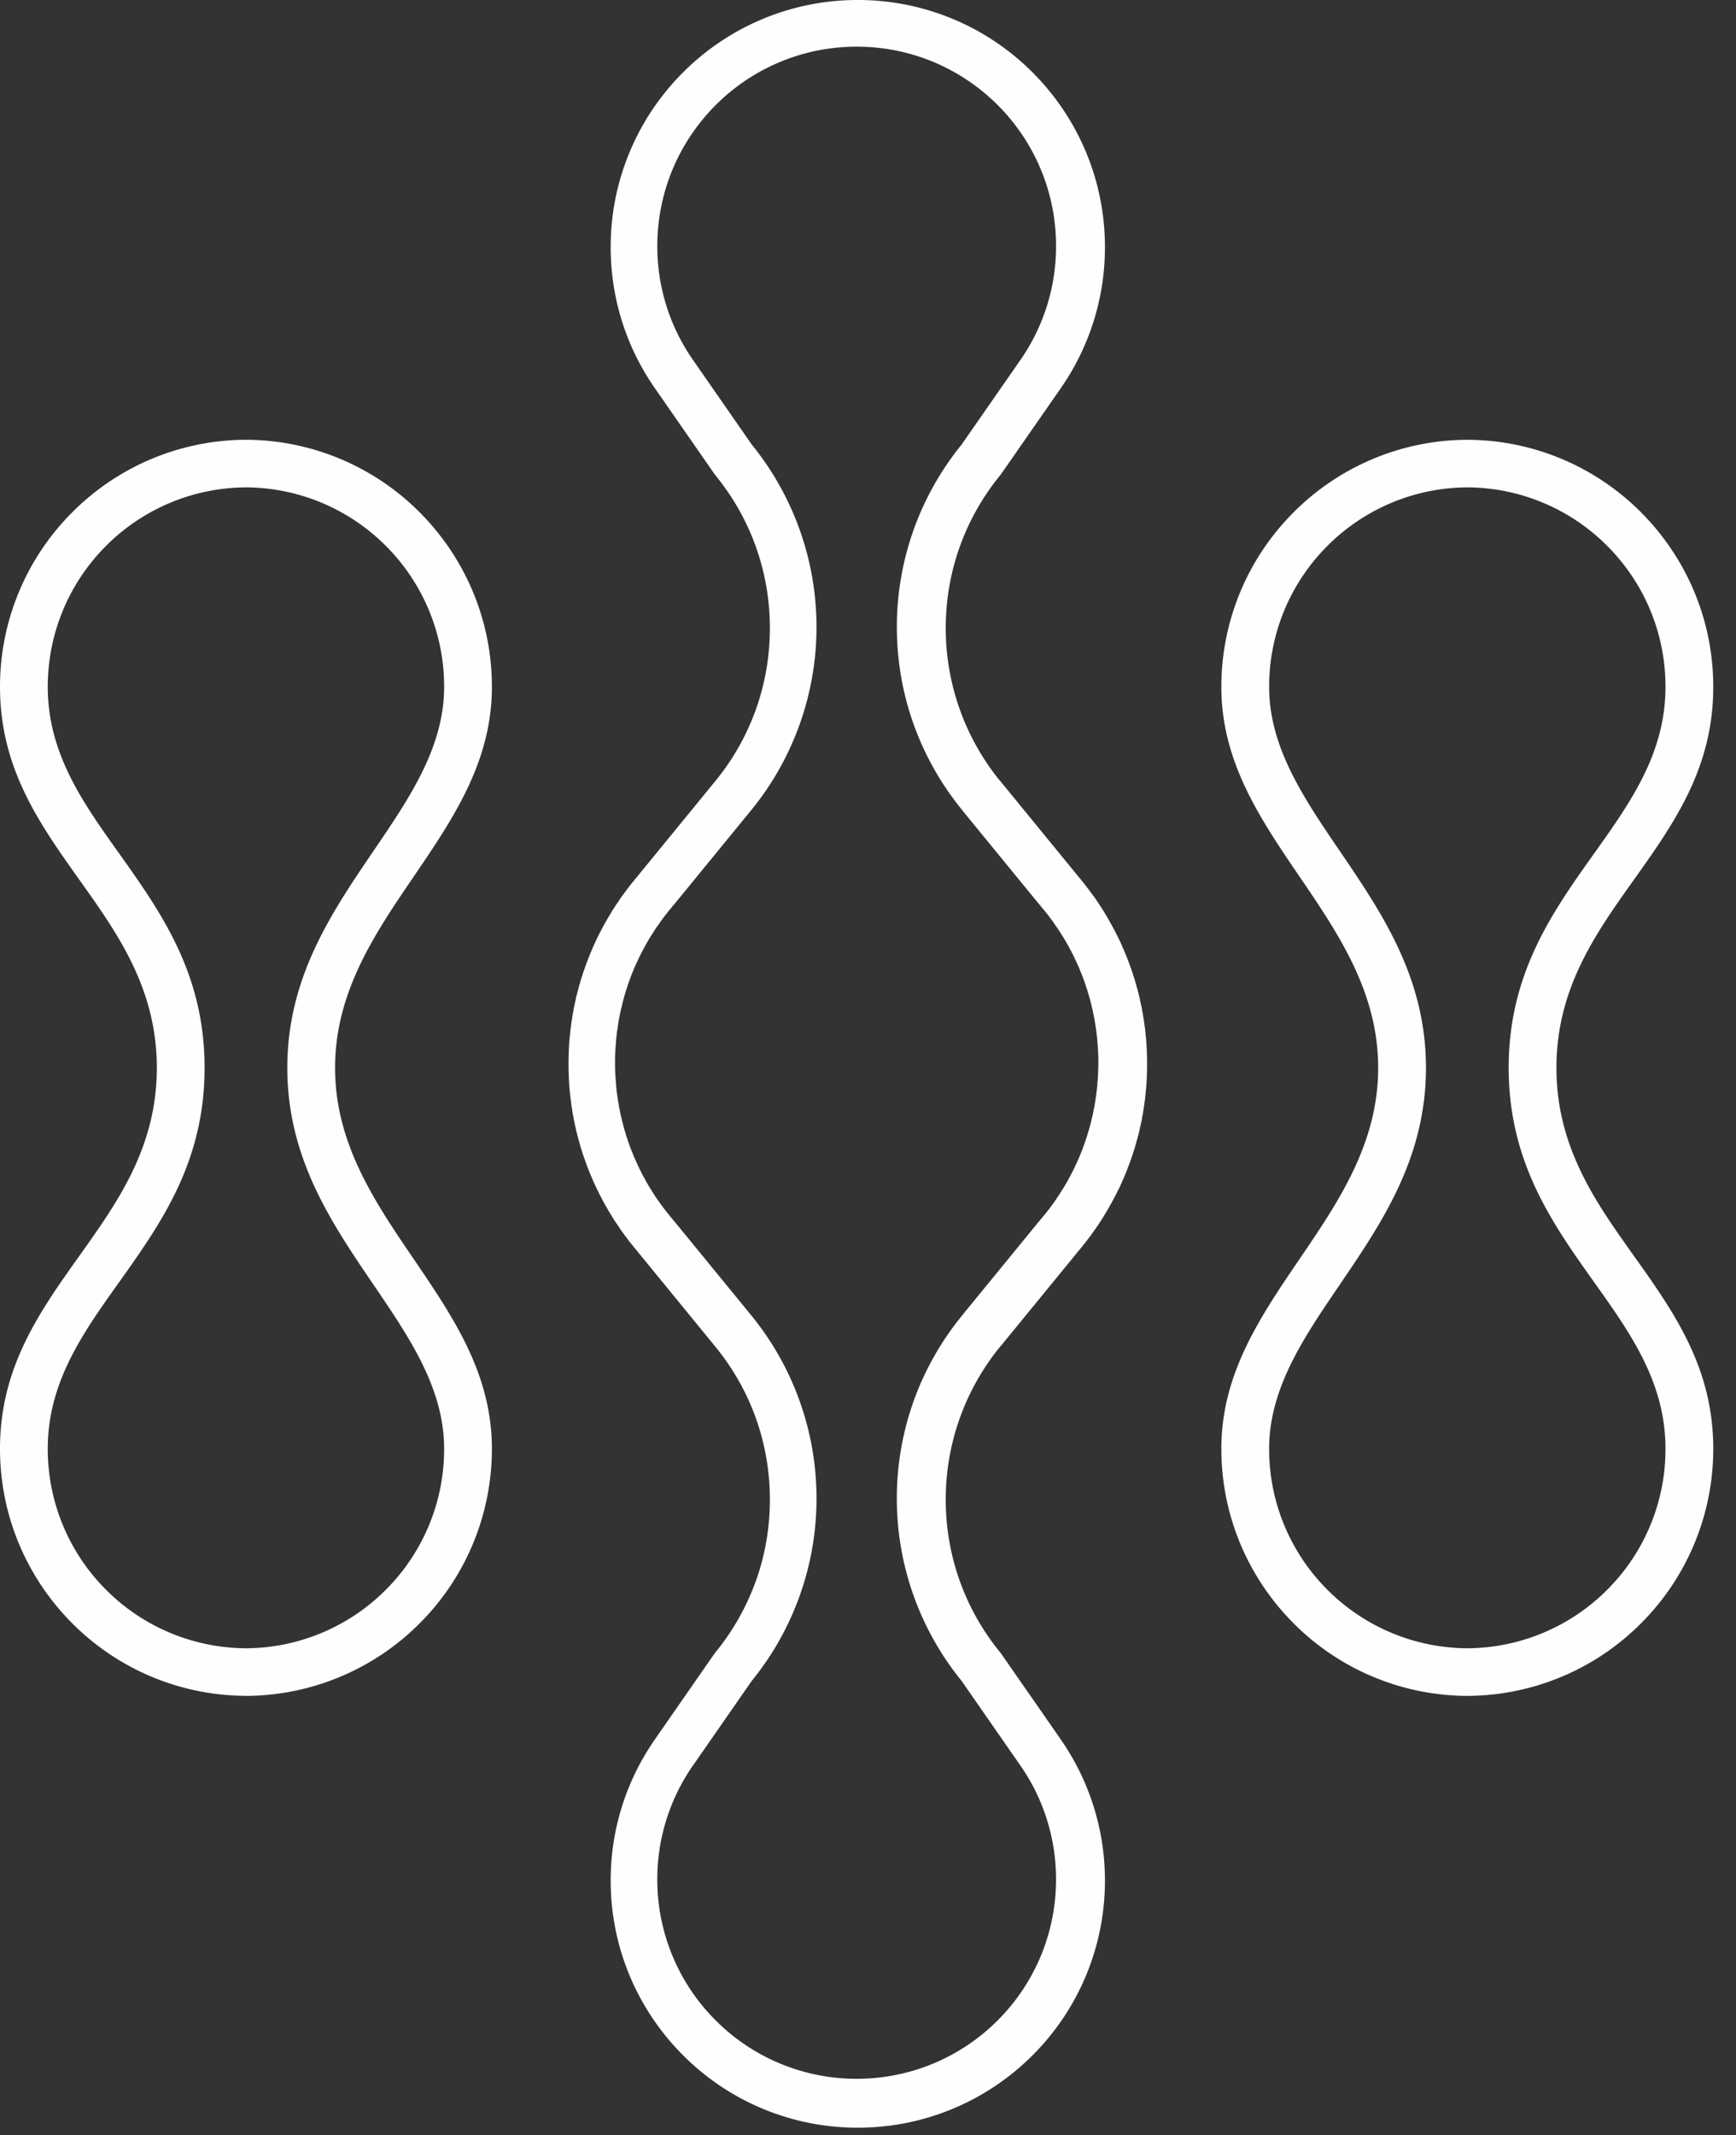 <svg width="74" height="91" fill="none" xmlns="http://www.w3.org/2000/svg"><rect width="100%" height="100%" fill="#333333" stroke="none"/><path fill-rule="evenodd" clip-rule="evenodd" d="M12.247 45.509c0 3.844 1.878 6.604 3.692 9.269 1.521 2.235 2.993 4.397 2.993 6.966a8.467 8.467 0 0 1-2.454 5.978 8.476 8.476 0 0 1-5.949 2.525h-.016l-.072-.001a8.476 8.476 0 0 1-5.952-2.524 8.473 8.473 0 0 1-2.453-5.978c0-2.827 1.488-4.918 3.017-7.065 1.809-2.54 3.668-5.151 3.668-9.17 0-4.02-1.859-6.63-3.668-9.171-1.529-2.146-3.017-4.237-3.017-7.064 0-2.334.937-4.445 2.453-5.978a8.476 8.476 0 0 1 5.952-2.524l.088-.001a8.48 8.48 0 0 1 5.949 2.525 8.47 8.47 0 0 1 2.454 5.978c0 2.569-1.472 4.73-2.993 6.966-1.814 2.665-3.692 5.425-3.692 9.269zm8.721-16.235c0-2.887-1.164-5.504-3.049-7.41a10.505 10.505 0 0 0-7.376-3.122h-.117a10.496 10.496 0 0 0-7.376 3.122A10.502 10.502 0 0 0 0 29.274c0 3.468 1.677 5.823 3.398 8.242 1.621 2.276 3.287 4.616 3.287 7.993 0 3.377-1.666 5.717-3.287 7.993C1.677 55.92 0 58.276 0 61.744c0 2.887 1.164 5.504 3.05 7.41a10.498 10.498 0 0 0 7.376 3.12h.004l.075.002h.038a10.505 10.505 0 0 0 7.376-3.122 10.506 10.506 0 0 0 3.049-7.41c0-3.19-1.647-5.61-3.351-8.112-1.638-2.407-3.334-4.898-3.334-8.123 0-3.225 1.696-5.717 3.334-8.123 1.704-2.503 3.351-4.923 3.351-8.112zm47.573 38.448a8.474 8.474 0 0 1-5.952 2.524h-.088a8.474 8.474 0 0 1-5.949-2.524 8.467 8.467 0 0 1-2.453-5.978c0-2.57 1.471-4.731 2.992-6.966 1.814-2.665 3.693-5.425 3.693-9.27 0-3.843-1.879-6.602-3.693-9.267-1.521-2.236-2.992-4.397-2.992-6.967 0-2.334.936-4.445 2.453-5.978a8.482 8.482 0 0 1 5.949-2.525h.088a8.472 8.472 0 0 1 5.952 2.525 8.468 8.468 0 0 1 2.453 5.978c0 2.827-1.488 4.918-3.016 7.064-1.81 2.54-3.668 5.153-3.668 9.17 0 4.02 1.858 6.63 3.668 9.172 1.528 2.146 3.016 4.237 3.016 7.064a8.468 8.468 0 0 1-2.453 5.978zm-2.195-22.213c0-3.377 1.666-5.717 3.286-7.993 1.722-2.42 3.399-4.774 3.399-8.242 0-2.886-1.165-5.504-3.05-7.41a10.493 10.493 0 0 0-7.376-3.121h-.118a10.496 10.496 0 0 0-7.375 3.122 10.504 10.504 0 0 0-3.05 7.409c0 3.189 1.647 5.609 3.351 8.112 1.638 2.406 3.334 4.899 3.334 8.123 0 3.225-1.696 5.716-3.334 8.123-1.704 2.503-3.351 4.923-3.351 8.112 0 2.887 1.165 5.504 3.05 7.41a10.504 10.504 0 0 0 7.375 3.122h.038l.076-.001h.004a10.496 10.496 0 0 0 7.376-3.121 10.507 10.507 0 0 0 3.05-7.41c0-3.468-1.677-5.824-3.399-8.242-1.62-2.276-3.286-4.615-3.286-7.993zm-19.528-.091l-.002.129-.002.022-.004.117-.005.119-.003.036-.005.111-.01.119v.024l-.003-.001-.01.127h.003l-.01.114-.003.018-.013.119h-.002l-.015.126-.002.012h.002v.003l-.016.116-.018.118-.007.041h.002l-.016.099h-.002l-.02.119h.002l-.004.024v-.001l-.02.107h-.003l-.023.118h.003l-.005.024-.002-.001-.024.117h.002l-.023.101-.002-.001-.009.041h-.002l-.028.118h.001l-.026.105.002.001-.008.031-.03.111-.025.091-.002-.001-.013.045.003.001-.027.091-.004-.001-.03.106h.001l-.015.05h.001l-.026.084-.004-.001-.034.103.003.001-.012.034-.038.109h.001l-.034.097h-.002l-.022.06h.001l-.036.095.001.001-.032.083-.02.048v-.001l-.04.096h.001l-.036.086h.001l-.025.061-.03.069-.04.088-.03.067-.002-.001-.072.153h.002l-.04.084.001.001-.036.074-.037.074h-.002l-.035.067.001.001-.039.075v-.001l-.043.08-.038.07.001.001-.036.067v-.001l-.04.071v-.001l-.043.073-.043.073h.001l-.035.06-.057.092-.002-.002-.082.131-.056.089.001.001-.035.053v-.001l-.04.061-.066.095.001.001-.04.06v.001l-.04.057v-.001l-.052.071.001.001-.04.056-.002-.001-.05.068v.001l-.052.07.001.002-.043.057-.002-.001-.056.072v.001l-.059.075h.001l-.043.056-.002-.001-.052.064-.002-.001-.059.071v.001l-.053.063v.001l-.054.064-.006.005-3.287 4.019.003.002a12.29 12.29 0 0 0-2.087 3.668 12.318 12.318 0 0 0-.719 4.157 12.302 12.302 0 0 0 2.76 7.775l2.49 3.584a8.464 8.464 0 0 1 1.536 4.877 8.475 8.475 0 0 1-2.488 6.009 8.473 8.473 0 0 1-6.01 2.489 8.476 8.476 0 0 1-6.01-2.489 8.472 8.472 0 0 1-2.489-6.009 8.48 8.48 0 0 1 1.517-4.85l.001.001.007-.009v-.001l.011-.018h.001l2.49-3.584a12.305 12.305 0 0 0 2.76-7.775 12.325 12.325 0 0 0-2.783-7.804l-.002.002-.018-.021L32 56.03l-3.285-4.015-.005-.002-.027-.031.002-.001-.009-.01-.002.002-.022-.028.002-.002-.059-.07h.001l-.048-.058v.002l-.053-.064.002-.001-.06-.074v-.001l-.05-.063v.001l-.05-.064h.001l-.058-.076v.001l-.038-.05.001-.001-.055-.073-.049-.065.003-.002-.044-.062-.044-.062-.004.002-.043-.064v-.001l-.058-.086-.077-.116.002-.002-.065-.101-.04-.063-.04-.063-.044-.069.002-.001-.048-.079-.043-.072-.039-.067-.036-.063.003-.002-.045-.081-.002.001-.034-.065-.044-.081v.001l-.039-.075.001-.001-.026-.051-.044-.088-.002.001-.038-.078.002-.001-.036-.073-.039-.083-.042-.091v.001l-.02-.046.001-.001-.04-.093-.004.001-.034-.078-.02-.049v-.001l-.039-.092.001-.001-.04-.101h-.002l-.013-.029h.001l-.043-.111-.037-.098-.012-.035-.037-.103-.034-.095h.001l-.014-.045h.003l-.036-.106-.003.001-.03-.092h.003l-.012-.038-.032-.107h-.002l-.029-.1-.009-.027h.001l-.027-.101h.001l-.03-.113v.001l-.009-.029.001-.001-.029-.114.002-.001-.029-.123v-.001l-.003-.008-.003-.003v-.01l-.003.001-.023-.103.003-.001-.027-.12h-.002l-.004-.025h.002l-.023-.12H26.4l-.019-.103.002-.001-.004-.026-.02-.114h-.003l-.017-.11-.005-.031.003-.001-.039-.242v-.004a15.75 15.75 0 0 1-.026-.244l-.003-.015v-.004l-.01-.117h.002l-.01-.129-.002-.021-.009-.118-.008-.114v-.033h-.002l-.005-.12-.005-.117v-.026l-.003-.125v-.252l.002-.125h.001v-.025l.004-.118h.001l.005-.12h.001l.001-.033.007-.114h.001l.008-.117h.001l.001-.021h.001l.01-.13h-.003l.011-.116v-.004l.001-.012h.002l.026-.248.04-.246-.004-.001.004-.03h.001l.017-.111h.002l.021-.121h-.002l.002-.015h.001l.02-.108.002.001.023-.12-.002-.001.004-.025.002.001.027-.121h-.003l.023-.104.002.001.001-.005v-.005l.003-.003.002-.007.001-.002.03-.123h-.003l.03-.115h-.002l.008-.033.057-.205.008-.031.03-.101.001.001.032-.108.012-.038h-.003l.03-.092.003.002.036-.106-.003-.001.014-.045.033-.095.037-.102.012-.035.037-.099.043-.11v-.001l.012-.029.001.001.041-.102.038-.093.02-.05.034-.078.003.001.041-.092-.002-.001.02-.047.001.001.042-.091.04-.083.035-.073-.002-.001.038-.077h.002l.044-.088.026-.05v-.002l.038-.075h.001l.042-.08h.001l.034-.065.002.001.045-.081-.003-.001.036-.064.04-.066.042-.073v.001l.048-.08h-.002l.041-.067.002.001.09-.142.056-.089v-.001l.034-.054.001.001.044-.067-.002-.001.055-.079.001.001.046-.067.001.001.044-.063.044-.061-.003-.002.048-.066.001.001.055-.074v-.001l.036-.05.001.001.058-.075v-.001l.048-.064.001.001.05-.063.06-.075-.002-.001.053-.063v.001l.048-.058.058-.07-.002-.002.022-.027.002.001.01-.01-.003-.001.027-.031.005-.002L32 34.555v-.001l.003-.007.018-.022.002.002a12.336 12.336 0 0 0 .023-15.579l-2.49-3.583-.013-.019h.001l-.007-.009a8.462 8.462 0 0 1-1.518-4.85c0-2.346.951-4.471 2.49-6.009a8.476 8.476 0 0 1 6.01-2.489c2.346 0 4.471.951 6.01 2.489a8.475 8.475 0 0 1 2.487 6.009 8.481 8.481 0 0 1-1.48 4.799l-.056.079-2.49 3.583a12.302 12.302 0 0 0-2.76 7.775c0 1.458.254 2.858.72 4.157a12.34 12.34 0 0 0 2.066 3.645l-.003.002 3.307 4.042.144-.117-.138.123.054.064.053.064.06.071.001-.001.048.06.056.072.001-.001.054.068.097.125v.001l.055.075.001-.001.087.12v.001l.043.063h-.002l.097.139.057.083v-.001l.04.06.001-.001.035.055.055.089.082.131.002-.001.051.082-.002.002.042.071.002-.001.041.07.042.073.04.07h.001l.036.066v.001l.037.07.043.08.04.075-.002.001.035.067.002-.001.037.075.036.074h-.002l.04.08v.001l.036.078.04.087.001-.001.025.058.037.08v.001l.038.088H46l.02.049v.001l.035.085v.001l.038.095.001-.001.016.04v.001l.04.103.031.083v.001l.021.059h.002l.034.097.037.109.012.034-.003.001.034.103.004-.001.026.084v.001l.014.049-.002.001.031.105h.004l.027.09-.003.001.013.045.002-.001.026.091v.001l.028.11h.001l.008.031-.002.001.026.105v.001l.027.118.002-.001.01.041h.001l.023.1-.002.001.024.116h.002l.005.023-.003.001.023.118.002-.001.02.107h.001l.004.023-.002.001.02.118h.002l.016.099h-.002l.006.041h.001l.017.119h.001l.016.115v.003h-.002l.001.012h.001l.015.127h.002l.012.119.001-.001.002.019.011.113h-.003l.01.127h.002l.001.023.01.12.005.114h.001l.001.032h.001l.005.12.004.116.001.022h.001l.002.13v.251zm2.077-.236l-.003-.142v-.042l-.005-.128v-.012l-.006-.127v-.056l-.008-.122v-.008l-.009-.124v-.004l-.003-.035v-.012l-.01-.126-.005-.008-.01-.126v-.004l-.004-.03v-.012l-.014-.131v-.012l-.016-.13v-.005l-.002-.012-.006-.027-.016-.119v-.011l-.019-.127v-.008l-.005-.041-.004-.008-.02-.119v-.012l-.02-.118-.004-.009-.006-.035v-.004l-.023-.118v-.012l-.022-.118-.004-.008-.009-.04v-.008l-.024-.116-.004-.008-.026-.117v-.008l-.01-.048v-.008l-.03-.118-.003-.012-.03-.117-.004-.008-.01-.043v-.005l-.03-.111-.005-.008-.03-.11v-.012l-.013-.045-.003-.003-.032-.107v-.012l-.032-.106-.004-.004-.016-.054-.004-.007-.034-.105v-.011l-.034-.104-.004-.003-.016-.051-.004-.012-.038-.109-.004-.008-.039-.108v-.004l-.023-.061-.003-.007-.039-.104-.004-.012-.04-.103-.003-.008-.02-.052v-.004l-.04-.095-.004-.008-.039-.094-.004-.008-.028-.069-.004-.012-.039-.089-.004-.007-.039-.089-.03-.07-.005-.011-.04-.087-.004-.008-.04-.087-.005-.007-.042-.089-.005-.004-.042-.086-.004-.008-.043-.086-.004-.012-.035-.067-.004-.004-.046-.088-.004-.008-.047-.087-.004-.008-.038-.071-.004-.003-.042-.079-.005-.008-.044-.079-.004-.008-.047-.08-.004-.008-.042-.072v-.005l-.043-.072-.008-.008-.062-.102-.004-.012-.082-.131-.008-.012-.064-.1-.004-.004-.044-.068-.004-.007-.044-.067-.004-.008-.065-.094-.007-.013-.096-.138-.008-.008-.05-.071-.008-.008-.1-.136-.004-.008-.056-.075-.005-.004a4.41 4.41 0 0 0-.123-.162l-.062-.08-.008-.011-.057-.072-.003-.003-.059-.071-.003-.008-.06-.072-.003-.004-.058-.068-.004-.004-.04-.048.001-.001-3.287-4.019-.02-.024-.003.002a10.297 10.297 0 0 1-2.319-6.517c0-1.218.21-2.383.595-3.463a10.266 10.266 0 0 1 1.727-3.053l.047-.064 2.57-3.696v-.001a10.496 10.496 0 0 0 1.847-5.959c0-2.909-1.179-5.543-3.086-7.449A10.502 10.502 0 0 0 36.565 0a10.5 10.5 0 0 0-7.448 3.085 10.499 10.499 0 0 0-3.086 7.449c0 1.105.171 2.171.487 3.175a10.522 10.522 0 0 0 1.416 2.863l2.513 3.618.048.064c.74.906 1.33 1.936 1.727 3.053a10.29 10.29 0 0 1 .595 3.463c0 1.217-.21 2.383-.595 3.462a10.263 10.263 0 0 1-1.727 3.053v.004l-.014.017v-.001l-.005.004-.004.004-3.284 4.015.004.003-.04.048-.009.004-.062.074-.004.004-.048.059-.004.007-.064.079-.008.008-.064.079-.004.004-.049.063-.004.009-.058.075-.004.004-.057.075-.008.012-.049.065-.004.004-.055.075-.004.008-.054.074h-.004l-.044.062-.008.012-.052.075-.004.007-.05.075v.004l-.063.091-.008.008-.044.066-.004.008-.044.067-.003.004-.065.1-.008.013-.089.141-.003.012-.05.082-.004.004-.047.079-.004.009-.047.079-.005.008-.042.075-.004.008-.046.08-.007.008-.045.081v.004l-.037.068-.004.008-.047.088-.004.008-.046.089-.004.004-.028.053-.004.008-.047.094-.004.012-.046.093-.004.004-.039.081-.004.008-.043.091-.003.008-.042.091-.004.012-.029.062-.004.004-.04.092v.009l-.04.093-.005.008-.024.057-.004.008-.042.101-.004.008-.04.102v.004l-.017.041-.004.008-.042.11-.005.012-.04.111-.014.034-.004.012-.04.114-.006.013-.039.115-.004.008-.016.049-.004.004-.035.106v.012l-.035.107-.003.003-.016.05-.004.012-.032.108v.008l-.03.108-.013.039-.004.008-.065.245-.01.044-.005.012-.03.123-.005.009-.03.123h.001l-.007.029-.004.02h.003l-.026.115-.004.008-.025.121v.012l-.009.041-.004.004-.023.119v.013l-.023.119v.004l-.005.026-.003.009-.02.121v.012l-.02.123v.004l-.007.039-.003.004-.038.293-.036.296v.032l-.014.128-.004.012-.01.129v.008l-.003.029v.008l-.009.126v.012l-.006.126v.004l-.002.037v.008l-.006.128v.012l-.004.129v.041l-.004.142v.315l.003.141v.016l.001.025.004.129v.012l.006.128v.008l.002.038v.004l.006.126v.011l.01.126v.008l.001.029v.008l.011.129.004.011.013.129.001.02v.008c.008.08.021.181.036.299h.001l.037.294.003.004.006.04v.004l.02.122v.012l.021.121v.008l.004.027.004.004.023.12v.012l.023.119.004.004.01.042v.011l.024.12.004.009.026.115-.003.001.004.018.007.03v.001l.03.123.003.008.031.123.004.012.011.044v.004l.03.113.004.012.031.112.004.008.012.039v.004l.031.109v.007l.032.108.004.012.016.049.003.004.035.107v.012l.035.106.004.004.016.049.004.008.04.115.004.012.041.115.004.011.013.035.041.111.005.012.042.11.004.009.016.041v.003l.041.102.004.008.042.101.004.007.024.058.004.008.04.094v.007l.041.093.004.004.03.063.003.011.042.091.003.008.043.091.004.008.04.082.003.003.046.094.004.012.047.093.004.008.028.053.004.004.046.088.004.008.047.089.004.008.037.068v.004l.045.081.007.008.046.081.004.008.042.074.005.008.047.08.004.007.047.08.004.003.05.083.003.008.044.071.004.007.045.071.004.009.065.101.007.007.088.133.008.012.063.091.003.004.051.075v.008l.052.074.008.012.044.062h.004l.054.075.004.008.055.074.004.004.05.065.007.012.057.076.004.004.058.075.004.008.05.063.003.003.064.08.008.008.064.079.004.008.048.058.004.004.062.074.008.004.041.049-.004.003 3.284 4.014.004.004.004.004.001-.001.014.017v.004c.74.905 1.33 1.936 1.727 3.052.385 1.08.595 2.246.595 3.463 0 1.218-.21 2.384-.595 3.463a10.3 10.3 0 0 1-1.727 3.053l-.048.063-2.514 3.618.001.001a10.514 10.514 0 0 0-1.416 2.864 10.545 10.545 0 0 0-.487 3.174c0 2.909 1.18 5.543 3.086 7.449a10.496 10.496 0 0 0 7.448 3.086c2.91 0 5.543-1.179 7.45-3.086a10.499 10.499 0 0 0 3.085-7.449 10.51 10.51 0 0 0-1.903-6.038l.001-.001-2.515-3.618-.047-.063a10.257 10.257 0 0 1-1.727-3.053 10.286 10.286 0 0 1-.595-3.463 10.29 10.29 0 0 1 2.337-6.539h.005l3.287-4.018-.002-.002.041-.048.004-.004.058-.068.003-.004.06-.072.003-.007.06-.072.002-.008.057-.071.008-.007.062-.08.004-.004.056-.072.004-.009.056-.072.008-.008.056-.076.004-.004.05-.068.004-.008.05-.068.003-.004.051-.071.003-.008.05-.069.003-.004.048-.069.007-.008.065-.096.004-.007.045-.068.004-.008.043-.066.004-.003.064-.101.008-.012.082-.131.004-.012.062-.102.004-.008.043-.072.004-.004.042-.073.004-.008.047-.08.004-.008.044-.079.005-.008.042-.078.004-.004.038-.07.004-.008.047-.088.004-.008.046-.088.004-.004.035-.067.004-.011.043-.087.004-.008.042-.087.005-.003.042-.088.004-.004c.01-.024.041-.088.09-.194v-.004l.03-.069.04-.088.003-.012.04-.088.003-.009.028-.068.004-.008.04-.095.003-.007.04-.096v-.004l.02-.052.003-.012.04-.102.004-.009.04-.104.002-.008.023-.059v-.005l.04-.108.003-.008.038-.109.004-.012.016-.05.004-.004.034-.104v-.011l.034-.104.004-.009.016-.053.004-.004.032-.106v-.012l.032-.106.003-.004.013-.045v-.008l.03-.11.004-.013.03-.11v-.004l.011-.044.004-.008.03-.117.003-.012.03-.118v-.008l.01-.048v-.009l.026-.115.004-.008.024-.117v-.008l.01-.04.003-.008.022-.118v-.011l.023-.119v-.004l.006-.035.004-.008.02-.119v-.012l.02-.119.004-.009.005-.04v-.008l.02-.126v-.012l.015-.119.006-.028.002-.011v-.004l.016-.131v-.012l.014-.131v-.011l.003-.031v-.004l.011-.125.004-.008.011-.126v-.013l.003-.035v-.004l.01-.122v-.012l.006-.124v-.004l.001-.04v-.008l.006-.128v-.011l.004-.128v-.004l.001-.027v-.011l.003-.141v-.315z" fill="#FEFEFE"/></svg>